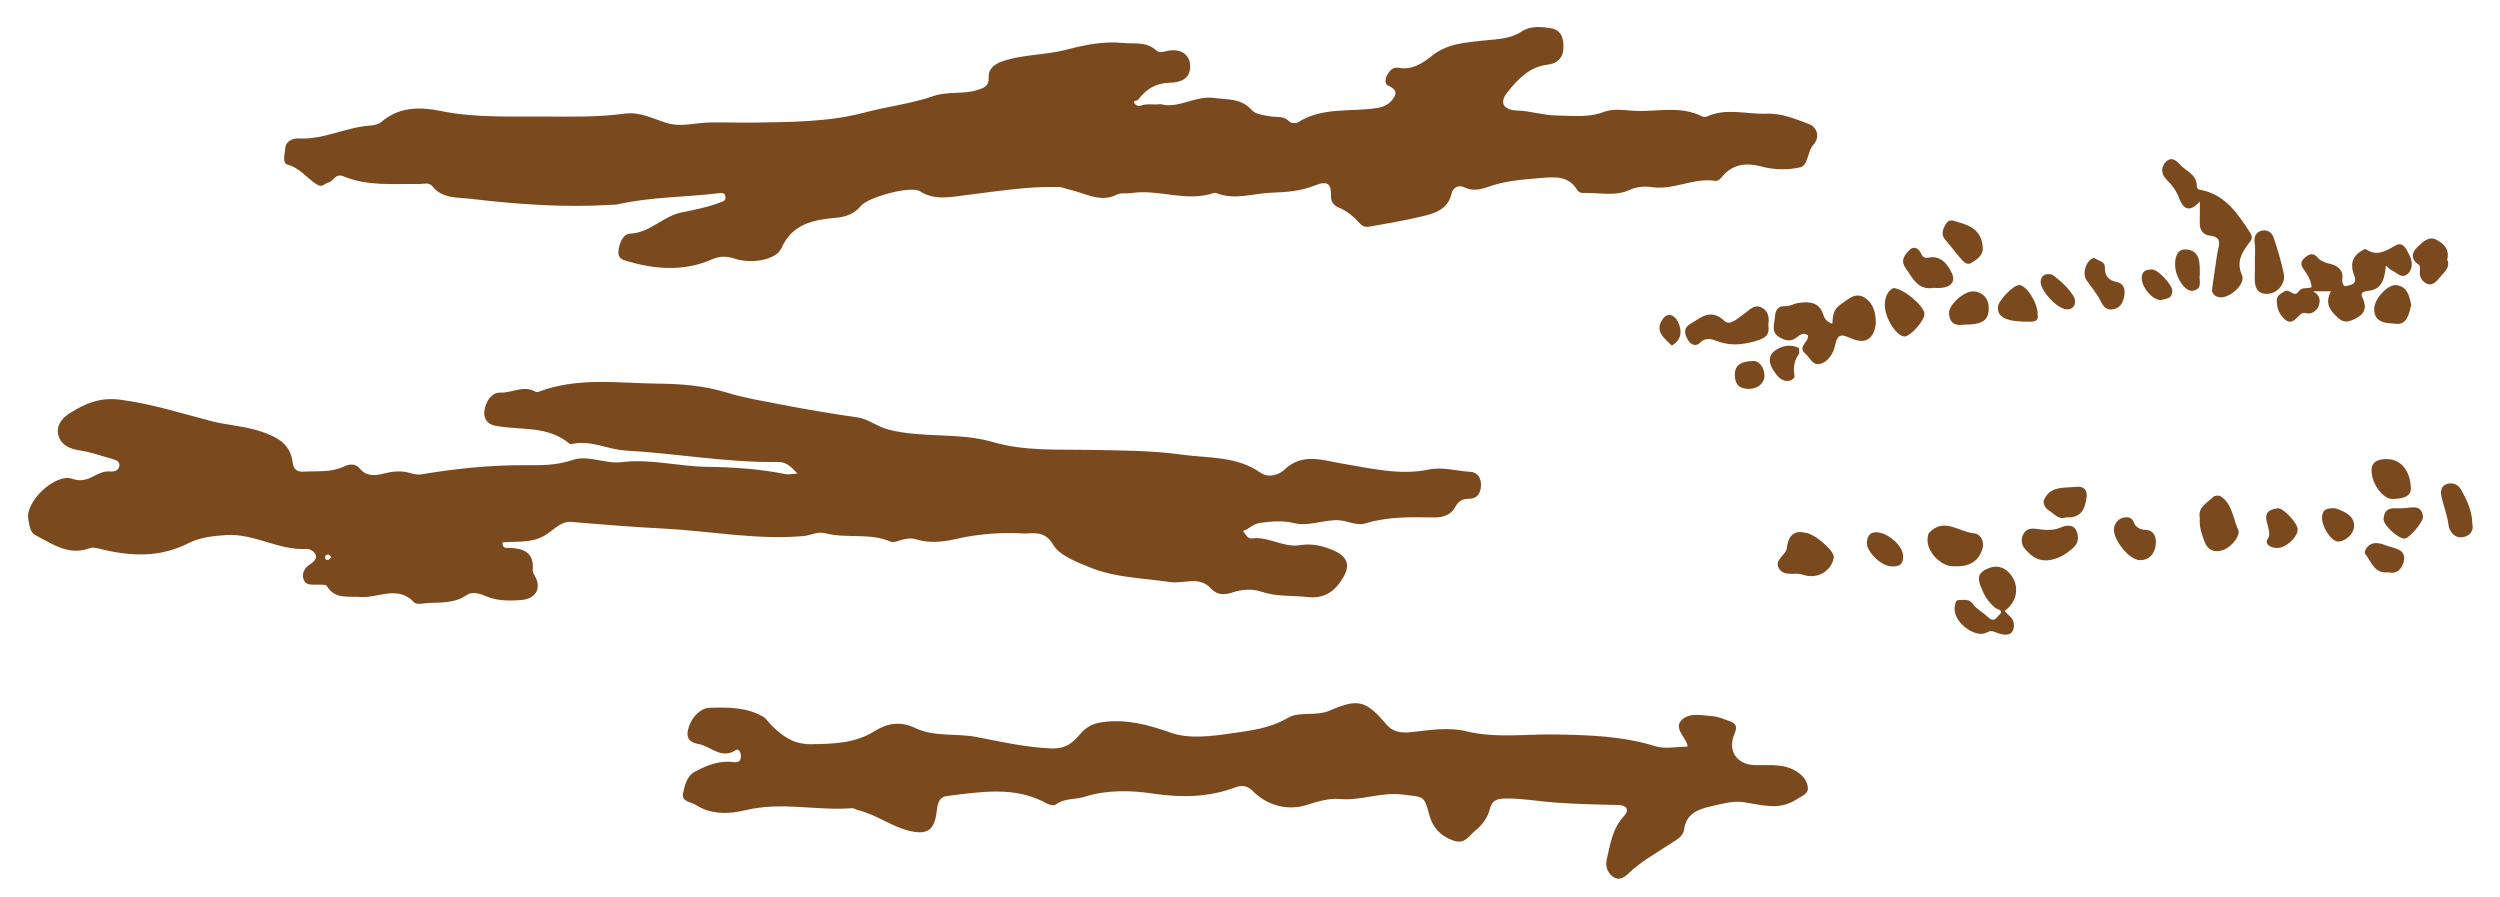 <?xml version="1.0" encoding="iso-8859-1"?>
<!-- Generator: Adobe Illustrator 16.0.0, SVG Export Plug-In . SVG Version: 6.00 Build 0)  -->
<!DOCTYPE svg PUBLIC "-//W3C//DTD SVG 1.1//EN" "http://www.w3.org/Graphics/SVG/1.1/DTD/svg11.dtd">
<svg version="1.1" id="Layer_1" xmlns="http://www.w3.org/2000/svg" xmlns:xlink="http://www.w3.org/1999/xlink" x="0px" y="0px"
	 width="101.027px" height="36.25px" viewBox="0 0 101.027 36.25" style="enable-background:new 0 0 101.027 36.25;"
	 xml:space="preserve">
<g>
	<g>
		<path style="fill:none;" d="M50.521,35.74c-16.478,0-32.955-0.002-49.433,0.01c-0.432,0-0.588-0.046-0.588-0.549
			c0.019-11.39,0.018-22.78,0.001-34.17C0.5,0.57,0.614,0.5,1.045,0.5c32.976,0.012,65.952,0.011,98.927,0.003
			c0.397,0,0.56,0.021,0.559,0.516c-0.021,11.411-0.02,22.822-0.004,34.232c0.001,0.435-0.101,0.5-0.512,0.5
			C83.517,35.738,67.019,35.74,50.521,35.74z M50.229,21.458c0.249-0.073,0.4-0.29,0.698-0.328c0.464-0.06,0.895-0.107,1.366,0.009
			c0.582,0.145,1.165-0.13,1.76-0.118c0.39,0.008,0.757,0.245,1.143,0.126c0.914-0.282,1.85-0.248,2.785-0.237
			c0.357,0.005,0.667-0.121,0.825-0.416c0.141-0.262,0.295-0.335,0.571-0.338c0.314-0.003,0.457-0.214,0.473-0.524
			c0.015-0.314-0.134-0.551-0.428-0.565c-0.56-0.026-1.096-0.213-1.685-0.091c-1.174,0.242-2.331-0.051-3.492-0.241
			c-0.785-0.129-1.604-0.461-2.348,0.254c-0.193,0.187-0.625,0.35-0.963,0.11c-0.956-0.675-2.124-0.581-3.176-0.727
			c-1.236-0.171-2.525-0.17-3.794-0.192c-1.288-0.023-2.562,0.057-3.856-0.321c-1.339-0.39-2.799-0.144-4.19-0.496
			c-0.465-0.118-0.826-0.431-1.244-0.492c-1.033-0.149-2.058-0.318-3.082-0.518c-0.743-0.146-1.525-0.273-2.215-0.487
			c-0.937-0.29-1.873-0.352-2.79-0.363c-1.606-0.02-3.25-0.269-4.821,0.33c-0.036,0.013-0.091,0.016-0.121-0.002
			c-0.475-0.28-0.942,0.049-1.417,0.036c-0.386-0.01-0.616,0.396-0.656,0.764c-0.025,0.231,0.09,0.504,0.423,0.57
			c1.017,0.201,2.137-0.021,3.021,0.73c0.025,0.021,0.083,0.016,0.121,0.007c0.748-0.165,1.424,0.23,2.155,0.27
			c2.044,0.112,4.07,0.49,6.124,0.461c0.378-0.005,0.546,0.186,0.812,0.467c-0.22,0.014-0.362,0.051-0.49,0.024
			c-1.05-0.217-2.139-0.28-3.183-0.295c-1.148-0.017-2.273-0.333-3.425-0.189c-0.672,0.084-1.363-0.305-2-0.085
			c-0.646,0.223-1.277,0.213-1.922,0.209c-1.401-0.008-2.788,0.137-4.167,0.367c-0.135,0.022-0.288,0.004-0.419-0.038
			c-0.362-0.116-0.706-0.092-1.074,0c-0.347,0.087-0.724,0.155-1.012-0.201c-0.167-0.207-0.428-0.176-0.622-0.081
			c-0.521,0.255-1.071,0.177-1.614,0.213c-0.313,0.021-0.44-0.104-0.473-0.384c-0.087-0.739-0.638-1.02-1.242-1.228
			c-0.665-0.229-1.386-0.26-2.045-0.431c-1.217-0.316-2.398-0.695-3.665-0.863c-0.849-0.112-1.436,0.156-2.059,0.546
			c-0.352,0.22-0.591,0.576-0.424,0.985c0.127,0.31,0.446,0.461,0.82,0.514c0.448,0.063,0.882,0.228,1.323,0.344
			c0.174,0.045,0.337,0.127,0.284,0.324c-0.036,0.133-0.188,0.202-0.354,0.186c-0.251-0.026-0.45,0.075-0.678,0.192
			c-0.232,0.119-0.506,0.232-0.857,0.105c-0.686-0.248-1.934,0.93-1.782,1.646c0.046,0.218,0.054,0.511,0.294,0.635
			c0.683,0.351,1.334,0.841,2.187,0.522c0.138-0.052,0.313,0.002,0.478,0.042c1.197,0.292,2.363,0.341,3.524-0.251
			c0.438-0.223,0.98-0.289,1.518-0.322c1.142-0.07,2.127,0.637,3.264,0.56c0.146-0.01,0.653,0.283,0.128,0.617
			c-0.228,0.145-0.362,0.359-0.267,0.625c0.086,0.24,0.326,0.198,0.532,0.203c0.14,0.003,0.361-0.018,0.406,0.058
			c0.333,0.545,0.861,0.402,1.35,0.439c0.725,0.056,1.508-0.499,2.184,0.226c0.096,0.103,0.397,0.022,0.603,0.015
			c0.524-0.021,1.047,0.008,1.523-0.325c0.176-0.124,0.465-0.078,0.708,0.03c0.479,0.214,0.991,0.219,1.507,0.175
			c0.559-0.047,0.808-0.468,0.538-0.951c-0.052-0.093-0.103-0.174-0.094-0.279c0.056-0.704-0.388-0.856-0.959-0.875
			c-0.11-0.003-0.264,0.046-0.262-0.222c0.559-0.054,1.151,0.037,1.682-0.265c0.36-0.204,0.667-0.602,1.103-0.563
			c1.249,0.109,2.504,0.208,3.75,0.272c1.874,0.097,3.736,0.466,5.626,0.301c0.297-0.025,0.558-0.199,0.888-0.113
			c0.859,0.225,1.784-0.029,2.633,0.338c0.12,0.052,0.271-0.021,0.412-0.064c0.188-0.059,0.419-0.09,0.602-0.034
			c0.545,0.167,1.066,0.12,1.613-0.006c0.89-0.204,1.811-0.278,2.714-0.227c0.382,0.021,0.87-0.16,1.227,0.453
			c0.266,0.456,1.016,0.729,1.542,0.94c0.988,0.398,2.116,0.412,3.188,0.572c0.545,0.082,1.17-0.264,1.638,0.252
			c0.264,0.29,0.571,0.272,0.891,0.165c0.384-0.129,0.808-0.149,1.149-0.031c0.621,0.214,1.248,0.147,1.869,0.219
			c0.716,0.083,1.148-0.261,1.473-0.839c0.269-0.479,0.108-0.812-0.405-1.039c-0.445-0.197-0.897-0.295-1.357-0.22
			c-0.689,0.111-1.28-0.362-1.961-0.271C50.42,21.781,50.333,21.583,50.229,21.458z M46.91,4.21
			c-0.326,0.032-0.592-0.039-0.85,0.074c-0.049,0.021-0.169-0.034-0.207-0.088c-0.105-0.153,0.095-0.104,0.14-0.165
			c0.31-0.424,0.714-0.674,1.268-0.685c0.424-0.009,0.84-0.136,0.833-0.671c-0.006-0.5-0.431-0.748-0.996-0.599
			c-0.156,0.041-0.279,0.053-0.394-0.051c-0.389-0.352-0.869-0.24-1.326-0.287c-0.783-0.079-1.541,0.077-2.276,0.271
			c-0.876,0.231-1.798,0.179-2.649,0.491c-0.262,0.096-0.52,0.285-0.501,0.62c0.019,0.344-0.152,0.42-0.45,0.518
			c-0.584,0.19-1.189,0.039-1.787,0.247c-0.898,0.313-1.86,0.42-2.788,0.667c-1.489,0.396-3.055,0.379-4.598,0.406
			c-0.68,0.012-1.365-0.048-2.038,0.02c-0.462,0.047-0.899,0.138-1.364-0.01c-0.544-0.173-1.078-0.454-1.673-0.375
			c-1.08,0.145-2.163,0.126-3.247,0.118c-1.405-0.011-2.81,0.06-4.209-0.226c-0.815-0.167-1.669-0.175-2.381,0.439
			c-0.111,0.096-0.294,0.141-0.448,0.151c-0.985,0.063-1.887,0.579-2.899,0.521c-0.206-0.012-0.518,0.085-0.541,0.386
			c-0.017,0.228-0.138,0.613,0.083,0.671c0.508,0.134,0.784,0.552,1.188,0.802c0.235,0.146,0.309-0.042,0.46-0.072
			c0.229-0.046,0.281-0.397,0.617-0.257c0.985,0.413,2.036,0.296,3.069,0.311c0.176,0.002,0.384-0.084,0.522,0.09
			c0.409,0.515,1.026,0.446,1.562,0.51c1.874,0.224,3.756,0.358,5.647,0.243c0.098-0.006,0.189,0,0.292-0.023
			c1.341-0.304,2.719-0.281,4.077-0.448c0.111-0.014,0.256-0.031,0.267,0.158c0.009,0.162-0.093,0.168-0.219,0.218
			c-0.5,0.196-1.04,0.296-1.545,0.399c-0.766,0.156-1.275,0.824-2.083,0.859c-0.289,0.012-0.444,0.382-0.477,0.706
			c-0.019,0.188,0.062,0.314,0.246,0.372c1.189,0.371,2.379,0.471,3.552-0.044c0.311-0.136,0.584-0.124,0.894-0.023
			c0.695,0.227,1.688,0.047,1.892-0.417c0.44-0.997,1.304-1.155,2.217-1.235c0.409-0.036,0.74-0.167,1.003-0.48
			c0.297-0.355,2.016-0.826,2.386-0.589c0.583,0.373,1.212,0.235,1.786,0.165c1.268-0.155,2.527-0.368,3.811-0.339
			c0.161,0.003,0.311,0.079,0.454,0.11c0.618,0.134,1.224,0.533,1.884,0.209c0.205-0.101,0.401-0.042,0.6-0.073
			c1.108-0.171,2.216,0.373,3.325,0.002c0.037-0.012,0.087-0.014,0.123,0c0.744,0.298,1.487,0.006,2.229-0.017
			c0.578-0.018,1.191-0.069,1.718-0.282c0.573-0.232,0.695-0.065,0.681,0.445c-0.006,0.225,0.147,0.368,0.298,0.43
			c0.352,0.145,0.624,0.375,0.867,0.649c0.108,0.124,0.24,0.157,0.386,0.13c0.707-0.131,1.419-0.242,2.117-0.412
			c0.521-0.126,1.061-0.278,1.204-0.926c0.064-0.288,0.324-0.347,0.517-0.251c0.421,0.208,0.792,0.032,1.161-0.083
			c0.663-0.206,1.344-0.244,2.024-0.3c0.518-0.042,1.031-0.059,1.359,0.467c0.052,0.084,0.133,0.147,0.254,0.143
			c0.632-0.023,1.28,0.158,1.89-0.125c0.294-0.136,0.599-0.152,0.895-0.109c0.87,0.126,1.668-0.384,2.532-0.256
			c0.146,0.021,0.232-0.081,0.307-0.172c0.428-0.523,1.005-0.561,1.577-0.407c0.532,0.144,1.073,0.145,1.569,0.035
			c0.326-0.072,0.299-0.648,0.516-0.888c0.373-0.415,0.067-0.778-0.134-0.853c-0.553-0.204-1.12-0.453-1.734-0.428
			c-0.806,0.033-1.627-0.248-2.418,0.116c-0.051,0.023-0.133,0.022-0.183-0.003c-0.894-0.457-1.851-0.174-2.776-0.231
			c-0.403-0.025-0.826-0.097-1.22,0.052c-0.627,0.239-1.283,0.145-1.917,0.138c-0.512-0.006-1.028-0.182-1.553-0.198
			c-0.552-0.017-0.756-0.302-0.42-0.726c0.42-0.529,0.896-1.046,1.644-1.131c0.372-0.042,0.603-0.261,0.627-0.625
			c0.024-0.37-0.049-0.765-0.486-0.84c-0.395-0.067-0.844-0.112-1.192,0.121c-0.475,0.317-0.987,0.31-1.515,0.368
			c-0.728,0.081-1.486,0.118-2.098,0.606c-0.405,0.324-0.814,0.598-1.373,0.498c-0.245-0.043-0.381,0.147-0.472,0.325
			c-0.059,0.113-0.093,0.325,0.048,0.39c0.219,0.101,0.393,0.231,0.261,0.452c-0.14,0.234-0.335,0.4-0.672,0.455
			c-1.077,0.175-2.232-0.054-3.229,0.586c-0.08,0.051-0.286,0.031-0.346-0.035c-0.214-0.237-0.482-0.166-0.738-0.207
			c-0.271-0.043-0.619-0.079-0.778-0.256c-0.433-0.484-0.977-0.417-1.522-0.49C48.291,3.855,47.614,4.408,46.91,4.21z
			 M68.189,30.173c-0.431,0-0.893,0.104-1.284-0.019c-1.34-0.419-2.707-0.458-4.088-0.479c-1.185-0.019-2.383,0.157-3.551-0.126
			c-0.757-0.185-1.483-0.046-2.226,0.03c-0.364,0.038-0.728,0.03-1.015-0.309c-0.819-0.967-1.143-1.062-2.271-0.567
			c-0.567,0.249-1.256,0.032-1.698,0.294c-0.735,0.436-1.517,0.519-2.288,0.632c-0.804,0.117-1.71,0.236-2.441-0.021
			c-0.926-0.323-1.792-0.564-2.77-0.432c-0.39,0.053-0.656,0.19-0.916,0.49c-0.291,0.336-0.55,0.601-1.183,0.572
			c-1.024-0.046-2-0.266-2.981-0.458c-0.832-0.164-1.72,0.008-2.493-0.366c-0.605-0.293-1.149-0.185-1.632,0.12
			c-0.809,0.509-1.672,0.519-2.573,0.534c-0.7,0.012-1.167-0.321-1.611-0.769c-0.113-0.114-0.202-0.267-0.335-0.345
			c-0.67-0.389-1.426-0.376-2.16-0.357c-0.35,0.009-0.652,0.337-0.779,0.628c-0.119,0.273-0.288,0.731,0.332,0.837
			c0.498,0.085,0.91,0.632,1.502,0.248c0.12-0.078,0.197,0.061,0.208,0.21c0.016,0.222-0.081,0.3-0.286,0.272
			c-0.565-0.074-1.065,0.119-1.549,0.375c-0.354,0.187-0.43,0.562-0.499,0.888c-0.072,0.345,0.317,0.339,0.525,0.473
			c0.638,0.411,1.384,0.356,2.009,0.205c1.446-0.35,2.873,0.034,4.303-0.079c0.072-0.006,0.146,0.061,0.224,0.079
			c0.721,0.166,1.315,0.637,2.033,0.824c0.746,0.195,1.062,0.011,1.152-0.751c0.032-0.278,0.071-0.604,0.425-0.646
			c1.363-0.16,2.738-0.419,4.038,0.31c0.098,0.055,0.282,0.092,0.35,0.039c0.347-0.267,0.775-0.19,1.154-0.312
			c0.917-0.293,1.884-0.266,2.794-0.131c1.152,0.17,2.231,0.15,3.321-0.256c0.191-0.071,0.444-0.104,0.697,0.152
			c0.593,0.601,1.423,0.804,2.19,0.559c0.453-0.146,0.88-0.276,1.335-0.236c0.864,0.075,1.674-0.301,2.57-0.177
			c0.788,0.108,0.821-0.006,1.037,0.822c0.128,0.49,0.449,0.858,0.983,1.037c0.462,0.154,0.612-0.195,0.868-0.401
			c0.292-0.235,0.506-0.524,0.597-0.887c0.085-0.337,0.281-0.41,0.613-0.415c0.676-0.011,1.341,0.113,2.009,0.162
			c0.857,0.062,1.711,0.082,2.568,0.102c0.335,0.007,0.469,0.187,0.217,0.459c-0.464,0.502-0.549,1.141-0.689,1.759
			c-0.062,0.275,0.05,0.543,0.277,0.695c0.212,0.142,0.416,0.031,0.598-0.144c0.499-0.483,1.111-0.814,1.684-1.195
			c0.237-0.158,0.529-0.282,0.57-0.585c0.086-0.642,0.558-0.817,1.068-0.932c0.43-0.098,0.887-0.234,1.309-0.177
			c0.74,0.1,1.445,0.366,2.171-0.112c0.21-0.138,0.479-0.21,0.454-0.477c-0.026-0.275-0.206-0.499-0.474-0.66
			c-0.522-0.317-1.089-0.233-1.646-0.243c-0.748-0.014-1.142-0.572-0.844-1.268c0.134-0.312,0.047-0.433-0.226-0.52
			c-0.208-0.067-0.415-0.171-0.627-0.187c-0.427-0.031-0.938-0.162-1.257,0.124c-0.371,0.334,0.102,0.682,0.205,1.024
			C68.194,30.113,68.189,30.135,68.189,30.173z M94.197,11.77c-0.27,0.501-0.022,0.8,0.307,1.091
			c0.229,0.202,0.421,0.138,0.663,0.022c0.426-0.204,0.49-0.476,0.293-0.886c-0.082-0.17,0.061-0.226,0.236-0.244
			c0.588-0.058,0.666-0.512,0.723-1.023c0.096,0.079,0.161,0.161,0.246,0.199c0.204,0.092,0.398,0.359,0.644,0.127
			c0.224-0.211,0.175-0.528,0.06-0.744c-0.102-0.189-0.24-0.58-0.565-0.394c-0.397,0.229-0.747,0.453-1.197,0.149
			c-0.035-0.023-0.146,0.051-0.213,0.094c-0.382,0.243-0.403,0.605-0.256,0.968c0.15,0.368-0.163,0.383-0.326,0.43
			c-0.115,0.034-0.175-0.153-0.154-0.311c0.046-0.35-0.221-0.522-0.476-0.582c-0.211-0.049-0.381-0.102-0.523-0.263
			c-0.176-0.2-0.337-0.153-0.523,0.013c-0.181,0.161-0.161,0.294-0.038,0.467c0.151,0.211,0.291,0.432,0.32,0.714
			c-0.144,0.096-0.386-0.031-0.526,0.179c-0.176,0.264-0.358-0.103-0.546-0.015c-0.155,0.073-0.327,0.191-0.335,0.334
			c-0.016,0.301,0.076,0.595,0.321,0.808c0.25,0.218,0.403,0.025,0.564-0.138c0.084-0.084,0.15-0.152,0.312-0.109
			c0.22,0.059,0.423-0.116,0.489-0.284c0.071-0.18,0.095-0.434-0.227-0.604C93.758,11.77,93.942,11.77,94.197,11.77z M88.896,8.145
			c0,0.355,0.005,0.619-0.002,0.882c-0.007,0.27,0.157,0.468,0.375,0.489c0.599,0.057,0.374,0.43,0.33,0.741
			c-0.066,0.474-0.143,0.946-0.206,1.421c-0.021,0.165,0.081,0.27,0.229,0.321c0.399,0.137,1.148-0.501,0.979-0.881
			c-0.222-0.497-0.042-0.857,0.226-1.218c0.118-0.158,0.246-0.285,0.115-0.482c-0.5-0.754-0.984-1.527-1.965-1.736
			c-0.104-0.022-0.204-0.021-0.203-0.163c0.005-0.472-0.423-0.587-0.669-0.862c-0.213-0.239-0.393-0.312-0.585-0.113
			c-0.197,0.204-0.194,0.493,0.029,0.71c0.222,0.215,0.396,0.45,0.506,0.743C88.215,8.423,88.459,8.627,88.896,8.145z
			 M74.045,13.081c-0.182-0.059-0.302-0.169-0.351-0.332c-0.164-0.54-0.545-0.58-1.025-0.509c-0.186,0.027-0.344,0.141-0.521,0.13
			c-0.343-0.019-0.41,0.22-0.425,0.459c-0.018,0.272-0.168,0.582,0.183,0.795c0.259,0.158,0.491,0.186,0.722-0.008
			c0.141-0.118,0.268-0.182,0.427-0.072c0.074,0.269-0.445,0.456-0.097,0.749c0.182,0.153,0.29,0.473,0.566,0.416
			c0.367-0.076,0.573-0.465,0.628-0.739c0.112-0.556,0.311-0.439,0.687-0.286c0.257,0.105,0.605,0.186,0.826-0.16
			c0.241-0.378,0.154-1.102-0.185-1.4c-0.445-0.391-0.721-0.086-1.102,0.179C74.052,12.533,74.077,12.786,74.045,13.081z
			 M81.011,24.686c0.522-0.379,0.612-1.025,0.22-1.491c-0.319-0.381-0.719-0.354-1.071-0.132c-0.324,0.204-0.165,0.531-0.042,0.815
			c0.114,0.266,0.279,0.49,0.499,0.676c0.1,0.086,0.395,0.095,0.157,0.314c-0.099,0.091-0.201,0.312-0.451,0.06
			c-0.18-0.18-0.441-0.302-0.602-0.528c-0.145-0.204-0.359-0.155-0.561-0.152c-0.141,0.003-0.131,0.108-0.157,0.21
			c-0.165,0.636,0.8,1.336,1.244,1.116c0.2-0.099,0.264-0.081,0.442-0.005c0.188,0.081,0.509,0.142,0.627-0.045
			c0.116-0.184,0.099-0.476-0.138-0.659C81.116,24.816,81.067,24.747,81.011,24.686z M71.459,13.135
			c0.038-0.276,0.023-0.545-0.251-0.695c-0.321-0.175-0.512,0.096-0.734,0.249c-0.241,0.166-0.564,0.489-0.779,0.288
			c-0.566-0.529-0.949-0.151-1.401,0.123c-0.306,0.185-0.188,0.441-0.094,0.619c0.084,0.159,0.293,0.347,0.527,0.109
			c0.169-0.172,0.421-0.138,0.576-0.074c0.564,0.234,1.072,0.197,1.664,0.021C71.389,13.647,71.513,13.519,71.459,13.135z
			 M72.921,21.524c-0.452-0.107-0.662,0.169-0.713,0.614c-0.035,0.314-0.539,0.477-0.313,0.841c0.212,0.341,0.636,0.133,0.96,0.245
			c0.602,0.21,1.163-0.165,1.251-0.696C74.148,22.276,73.303,21.527,72.921,21.524z M78.986,22.884c0.041,0,0.082,0,0.123,0
			c0.501,0.001,0.857-0.227,1.003-0.706c0.088-0.294-0.07-0.605-0.342-0.626c-0.6-0.047-1.207-0.658-1.809-0.026
			c-0.049,0.052-0.056,0.149-0.065,0.228C77.833,22.286,78.454,22.928,78.986,22.884z M88.897,20.937
			c-0.035,0.344,0.082,0.653,0.187,0.947c0.122,0.344,0.427,0.474,0.774,0.335c0.356-0.143,0.685-0.603,0.595-0.793
			c-0.218-0.462-0.234-1.057-0.716-1.374c-0.067-0.044-0.236-0.03-0.291,0.024C89.198,20.323,88.803,20.488,88.897,20.937z
			 M82.744,22.644c0.412-0.045,0.747-0.24,1.049-0.521c0.217-0.2,0.207-0.446,0.118-0.669c-0.109-0.271-0.417-0.234-0.591-0.155
			c-0.343,0.155-0.685,0.123-1.015,0.074c-0.229-0.034-0.408,0-0.513,0.162c-0.122,0.189-0.134,0.435,0.022,0.624
			C82.05,22.446,82.329,22.678,82.744,22.644z M91.121,10.476c0,0.225,0.008,0.451-0.002,0.675c-0.017,0.38,0.038,0.739,0.513,0.721
			c0.473-0.018,0.726-0.487,0.663-0.792c-0.101-0.488-0.251-0.986-0.411-1.472c-0.077-0.236-0.274-0.324-0.452-0.294
			c-0.22,0.038-0.365,0.205-0.318,0.487C91.15,10.02,91.121,10.25,91.121,10.476z M78.134,11.633
			c0.651,0.055,0.947-0.201,0.721-0.639c-0.146-0.283-0.354-0.596-0.772-0.602c-0.143-0.002-0.334,0.103-0.43-0.107
			c-0.113-0.249-0.305-0.384-0.512-0.161c-0.159,0.17-0.354,0.387-0.144,0.692C77.292,11.243,77.51,11.745,78.134,11.633z
			 M76.512,11.64c-0.241,0.12-0.335,0.372-0.346,0.659c-0.02,0.518,0.468,1.297,0.798,1.298c0.238,0.001,0.805-0.64,0.805-0.91
			C77.77,12.382,76.941,11.661,76.512,11.64z M97.426,19.768c-0.009-0.764-0.42-1.202-0.945-1.215
			c-0.32-0.008-0.618,0.065-0.642,0.405c-0.039,0.548,0.451,1.208,0.83,1.204C97.057,20.16,97.404,20.089,97.426,19.768z
			 M86.475,22.637c0.346,0.004,0.606-0.23,0.645-0.653c0.025-0.289-0.078-0.568-0.435-0.575c-0.222-0.004-0.383-0.119-0.442-0.27
			c-0.09-0.229-0.235-0.262-0.422-0.225c-0.191,0.039-0.32,0.183-0.379,0.361C85.302,21.704,86.013,22.631,86.475,22.637z
			 M99.909,21.178c-0.011-0.571-0.229-0.977-0.447-1.375c-0.114-0.21-0.323-0.321-0.569-0.246c-0.29,0.088-0.271,0.354-0.22,0.56
			c0.09,0.365,0.224,0.714,0.273,1.096c0.034,0.268,0.24,0.538,0.557,0.498C99.827,21.67,99.975,21.424,99.909,21.178z
			 M80.123,9.958c-0.052-0.592-0.44-0.836-0.967-0.971c-0.195-0.05-0.374-0.177-0.518,0.059c-0.131,0.213-0.221,0.429-0.015,0.661
			c0.191,0.215,0.356,0.452,0.548,0.667c0.13,0.146,0.277,0.38,0.496,0.248C79.896,10.482,80.165,10.314,80.123,9.958z
			 M84.637,10.424c-0.297,0.026-0.516,0.592-0.327,0.883c0.194,0.303,0.448,0.575,0.599,0.897c0.123,0.262,0.288,0.342,0.524,0.286
			c0.302-0.072,0.386-0.345,0.421-0.607c0.029-0.225-0.062-0.438-0.309-0.486c-0.338-0.066-0.489-0.249-0.486-0.588
			C85.061,10.539,84.781,10.552,84.637,10.424z M98.894,10.493c0.106-0.417-0.146-0.655-0.436-0.805
			c-0.332-0.173-0.585,0.133-0.788,0.315c-0.215,0.194-0.254,0.493,0.08,0.699c0.045,0.028,0.053,0.153,0.041,0.227
			c-0.043,0.27,0.104,0.47,0.308,0.546c0.229,0.086,0.416-0.166,0.529-0.303C98.776,10.992,99.035,10.792,98.894,10.493z
			 M97.44,12.328c-0.075-0.37-0.157-0.749-0.599-0.804c-0.357-0.044-0.897,0.562-0.898,0.957c-0.002,0.616,0.561,0.567,0.885,0.604
			C97.26,13.134,97.355,12.687,97.44,12.328z M82.343,12.705c0.004-0.481-0.464-1.201-0.757-1.186
			c-0.242,0.012-0.84,0.64-0.849,0.893c-0.017,0.433,0.366,0.597,1.302,0.588C82.28,12.999,82.386,12.928,82.343,12.705z
			 M83.489,20.906c0.613,0.042,0.767-0.339,0.829-0.79c0.043-0.305-0.097-0.48-0.419-0.442c-0.479,0.055-1.037-0.054-1.297,0.521
			c-0.069,0.155,0.067,0.354,0.175,0.421C83.004,20.753,83.2,21.031,83.489,20.906z M79.363,13.119
			c0.767,0.003,1.01-0.174,1.004-0.689c-0.005-0.39-0.25-0.613-0.583-0.654c-0.393-0.048-1.035,0.544-1.022,0.871
			C78.777,13.079,79.04,13.178,79.363,13.119z M92.04,22.142c0.339,0.005,0.822-0.447,0.811-0.759
			c-0.009-0.244-0.582-0.871-0.803-0.844c-0.944,0.118-0.127,0.85-0.408,1.24C91.494,21.981,91.768,22.161,92.04,22.142z
			 M97.05,20.54c-0.251,0.021-0.69-0.118-0.729,0.424c-0.019,0.265,0.617,0.82,0.856,0.802c0.192-0.016,0.767-0.696,0.738-0.894
			C97.839,20.343,97.444,20.534,97.05,20.54z M76.424,22.885c0.247,0.018,0.484-0.01,0.485-0.4c0.001-0.469-0.737-1.062-1.192-0.966
			c-0.216,0.045-0.247,0.23-0.271,0.344C75.367,22.226,75.987,22.875,76.424,22.885z M88.895,11.108
			c0.002-0.468,0.029-0.977-0.538-1.027c-0.38-0.034-0.48,0.319-0.457,0.69c0.028,0.447,0.398,1.022,0.701,0.981
			C89.041,11.691,88.847,11.323,88.895,11.108z M96.517,23.128c0.413,0.102,0.603-0.247,0.633-0.518
			c0.049-0.445-0.447-0.454-0.726-0.567c-0.255-0.104-0.622-0.206-0.83,0.165c-0.026,0.048-0.043,0.141-0.016,0.174
			C95.833,22.695,95.937,23.197,96.517,23.128z M94.394,20.544c-0.367-0.031-0.555,0.043-0.559,0.383
			c-0.004,0.377,0.394,0.995,0.677,0.959c0.362-0.047,0.627-0.373,0.621-0.649C95.124,20.806,94.688,20.657,94.394,20.544z
			 M72.708,14.286c-0.008-0.111,0.007-0.214-0.021-0.227c-0.317-0.153-0.632-0.099-0.916,0.078c-0.348,0.216-0.287,0.56-0.115,0.816
			c0.146,0.218,0.332,0.515,0.695,0.423c0.068-0.018,0.176-0.12,0.168-0.164C72.448,14.858,72.515,14.538,72.708,14.286z
			 M83.54,12.503c0.298-0.002,0.396-0.297,0.251-0.536c-0.202-0.33-0.512-0.61-0.825-0.845c-0.08-0.06-0.479-0.129-0.501,0.263
			C82.446,11.72,83.109,12.492,83.54,12.503z M70.802,14.589c-0.511,0.024-0.703,0.201-0.696,0.58
			c0.007,0.379,0.2,0.548,0.572,0.547c0.365,0,0.625-0.244,0.627-0.527C71.307,14.87,71.098,14.552,70.802,14.589z M87.327,12.131
			c0.162-0.071,0.461-0.023,0.456-0.381c-0.004-0.248-0.57-0.85-0.802-0.857c-0.228-0.007-0.416,0.036-0.432,0.312
			C86.529,11.581,86.956,12.118,87.327,12.131z M67.559,13.966c0.412-0.241,0.418-0.612,0.249-0.96
			c-0.116-0.239-0.394-0.436-0.621-0.104C66.845,13.397,67.268,13.668,67.559,13.966z"/>
		<path style="fill-rule:evenodd;clip-rule:evenodd;fill:#7B491E;" d="M50.229,21.458c0.104,0.125,0.191,0.322,0.355,0.3
			c0.681-0.091,1.271,0.383,1.961,0.271c0.46-0.075,0.912,0.022,1.357,0.22c0.514,0.227,0.674,0.561,0.405,1.039
			c-0.324,0.578-0.757,0.922-1.473,0.839c-0.621-0.071-1.248-0.005-1.869-0.219c-0.342-0.118-0.765-0.098-1.149,0.031
			c-0.319,0.107-0.626,0.125-0.891-0.165c-0.468-0.516-1.093-0.17-1.638-0.252c-1.072-0.16-2.2-0.174-3.188-0.572
			c-0.527-0.212-1.276-0.484-1.542-0.94c-0.357-0.613-0.845-0.432-1.227-0.453c-0.904-0.052-1.824,0.022-2.714,0.227
			c-0.547,0.126-1.068,0.173-1.613,0.006c-0.182-0.056-0.414-0.024-0.602,0.034c-0.141,0.044-0.292,0.116-0.412,0.064
			c-0.849-0.367-1.773-0.113-2.633-0.338c-0.33-0.086-0.59,0.088-0.888,0.113c-1.891,0.165-3.752-0.204-5.626-0.301
			c-1.246-0.064-2.501-0.163-3.75-0.272c-0.436-0.038-0.743,0.359-1.103,0.563c-0.531,0.302-1.123,0.211-1.682,0.265
			c-0.002,0.268,0.152,0.219,0.262,0.222c0.571,0.019,1.015,0.171,0.959,0.875c-0.008,0.105,0.042,0.187,0.094,0.279
			c0.271,0.483,0.021,0.904-0.538,0.951c-0.516,0.044-1.027,0.039-1.507-0.175c-0.243-0.108-0.532-0.154-0.708-0.03
			c-0.476,0.333-0.999,0.304-1.523,0.325c-0.206,0.008-0.506,0.088-0.603-0.015c-0.676-0.725-1.458-0.17-2.184-0.226
			c-0.489-0.037-1.017,0.105-1.35-0.439c-0.045-0.075-0.266-0.055-0.406-0.058c-0.206-0.005-0.445,0.037-0.532-0.203
			c-0.095-0.266,0.04-0.48,0.267-0.625c0.524-0.334,0.018-0.627-0.128-0.617c-1.136,0.077-2.122-0.63-3.264-0.56
			c-0.538,0.033-1.08,0.1-1.518,0.322c-1.162,0.592-2.328,0.543-3.524,0.251c-0.165-0.04-0.34-0.094-0.478-0.042
			c-0.853,0.318-1.504-0.172-2.187-0.522c-0.24-0.124-0.248-0.417-0.294-0.635c-0.152-0.716,1.096-1.894,1.782-1.646
			c0.351,0.127,0.625,0.014,0.857-0.105c0.228-0.117,0.426-0.219,0.678-0.192c0.165,0.017,0.317-0.053,0.354-0.186
			c0.054-0.197-0.11-0.278-0.284-0.324c-0.441-0.116-0.875-0.281-1.323-0.344c-0.374-0.053-0.693-0.204-0.82-0.514
			c-0.167-0.41,0.072-0.765,0.424-0.985c0.623-0.39,1.21-0.658,2.059-0.546c1.267,0.168,2.448,0.547,3.665,0.863
			c0.659,0.171,1.38,0.202,2.045,0.431c0.604,0.208,1.154,0.489,1.242,1.228c0.033,0.28,0.16,0.405,0.473,0.384
			c0.543-0.036,1.093,0.042,1.614-0.213c0.194-0.095,0.455-0.126,0.622,0.081c0.288,0.356,0.665,0.288,1.012,0.201
			c0.368-0.092,0.712-0.116,1.074,0c0.131,0.042,0.285,0.061,0.419,0.038c1.38-0.23,2.766-0.375,4.167-0.367
			c0.645,0.003,1.276,0.013,1.922-0.209c0.637-0.22,1.328,0.169,2,0.085c1.151-0.144,2.277,0.172,3.425,0.189
			c1.044,0.015,2.133,0.078,3.183,0.295c0.128,0.026,0.271-0.011,0.49-0.024c-0.266-0.281-0.434-0.472-0.812-0.467
			c-2.054,0.029-4.08-0.349-6.124-0.461c-0.731-0.04-1.407-0.435-2.155-0.27c-0.039,0.008-0.096,0.014-0.121-0.007
			c-0.884-0.752-2.004-0.53-3.021-0.73c-0.333-0.066-0.448-0.339-0.423-0.57c0.041-0.367,0.271-0.774,0.656-0.764
			c0.475,0.013,0.942-0.315,1.417-0.036c0.03,0.018,0.085,0.015,0.121,0.002c1.571-0.599,3.214-0.35,4.821-0.33
			c0.917,0.011,1.853,0.073,2.79,0.363c0.69,0.214,1.472,0.342,2.215,0.487c1.024,0.2,2.049,0.369,3.082,0.518
			c0.417,0.061,0.778,0.374,1.244,0.492c1.391,0.352,2.851,0.105,4.19,0.496c1.294,0.377,2.568,0.297,3.856,0.321
			c1.269,0.022,2.559,0.021,3.794,0.192c1.052,0.146,2.22,0.051,3.176,0.727c0.338,0.239,0.77,0.076,0.963-0.11
			c0.743-0.715,1.562-0.383,2.348-0.254c1.161,0.19,2.318,0.483,3.492,0.241c0.589-0.122,1.125,0.064,1.685,0.091
			c0.294,0.015,0.442,0.251,0.428,0.565c-0.016,0.311-0.158,0.521-0.473,0.524c-0.276,0.003-0.431,0.076-0.571,0.338
			c-0.158,0.295-0.468,0.421-0.825,0.416c-0.936-0.011-1.871-0.045-2.785,0.237c-0.386,0.119-0.753-0.118-1.143-0.126
			c-0.595-0.012-1.178,0.263-1.76,0.118c-0.471-0.116-0.901-0.068-1.366-0.009C50.629,21.168,50.478,21.385,50.229,21.458z
			 M13.391,22.51c-0.057-0.048-0.095-0.104-0.133-0.104c-0.042,0-0.112,0.045-0.12,0.082c-0.021,0.087,0.028,0.154,0.125,0.136
			C13.305,22.615,13.337,22.56,13.391,22.51z"/>
		<path style="fill-rule:evenodd;clip-rule:evenodd;fill:#7B491E;" d="M46.91,4.21c0.704,0.198,1.381-0.355,2.154-0.251
			c0.545,0.073,1.089,0.006,1.522,0.49c0.159,0.177,0.507,0.212,0.778,0.256c0.256,0.041,0.524-0.03,0.738,0.207
			c0.06,0.066,0.266,0.086,0.346,0.035c0.996-0.64,2.151-0.411,3.229-0.586c0.337-0.055,0.532-0.221,0.672-0.455
			c0.132-0.221-0.042-0.351-0.261-0.452c-0.141-0.064-0.106-0.276-0.048-0.39c0.091-0.178,0.227-0.368,0.472-0.325
			c0.559,0.1,0.968-0.174,1.373-0.498c0.611-0.488,1.37-0.526,2.098-0.606c0.527-0.058,1.04-0.051,1.515-0.368
			c0.349-0.232,0.798-0.188,1.192-0.121c0.438,0.075,0.511,0.47,0.486,0.84c-0.024,0.364-0.255,0.583-0.627,0.625
			c-0.748,0.085-1.224,0.603-1.644,1.131c-0.336,0.423-0.132,0.709,0.42,0.726c0.524,0.016,1.041,0.192,1.553,0.198
			c0.634,0.007,1.29,0.101,1.917-0.138c0.394-0.149,0.816-0.077,1.22-0.052c0.926,0.057,1.883-0.226,2.776,0.231
			c0.05,0.025,0.132,0.026,0.183,0.003c0.791-0.364,1.612-0.083,2.418-0.116c0.614-0.025,1.182,0.225,1.734,0.428
			c0.201,0.074,0.507,0.438,0.134,0.853c-0.217,0.24-0.189,0.816-0.516,0.888c-0.496,0.11-1.037,0.108-1.569-0.035
			c-0.572-0.154-1.149-0.116-1.577,0.407c-0.074,0.091-0.161,0.193-0.307,0.172c-0.864-0.127-1.662,0.383-2.532,0.256
			c-0.296-0.043-0.601-0.026-0.895,0.109c-0.609,0.282-1.258,0.101-1.89,0.125c-0.121,0.004-0.202-0.059-0.254-0.143
			c-0.328-0.526-0.842-0.51-1.359-0.467c-0.681,0.056-1.361,0.094-2.024,0.3c-0.369,0.115-0.74,0.291-1.161,0.083
			c-0.192-0.095-0.452-0.036-0.517,0.251c-0.144,0.648-0.684,0.799-1.204,0.926c-0.698,0.17-1.41,0.281-2.117,0.412
			c-0.146,0.027-0.277-0.006-0.386-0.13c-0.243-0.274-0.516-0.504-0.867-0.649c-0.15-0.062-0.304-0.205-0.298-0.43
			c0.015-0.51-0.107-0.677-0.681-0.445c-0.526,0.213-1.14,0.264-1.718,0.282c-0.741,0.023-1.485,0.315-2.229,0.017
			c-0.036-0.014-0.085-0.013-0.123,0c-1.109,0.371-2.217-0.173-3.325-0.002c-0.198,0.031-0.395-0.028-0.6,0.073
			c-0.66,0.324-1.266-0.075-1.884-0.209c-0.143-0.031-0.293-0.106-0.454-0.11c-1.284-0.029-2.542,0.184-3.811,0.339
			c-0.574,0.07-1.203,0.208-1.786-0.165c-0.37-0.237-2.088,0.234-2.386,0.589C34.531,8.633,34.2,8.764,33.792,8.8
			c-0.913,0.08-1.777,0.238-2.217,1.235c-0.205,0.464-1.197,0.644-1.892,0.417c-0.31-0.101-0.583-0.113-0.894,0.023
			c-1.172,0.515-2.363,0.415-3.552,0.044c-0.184-0.057-0.265-0.184-0.246-0.372c0.033-0.324,0.188-0.694,0.477-0.706
			c0.808-0.035,1.317-0.703,2.083-0.859c0.505-0.103,1.045-0.204,1.545-0.399c0.126-0.049,0.228-0.056,0.219-0.218
			c-0.01-0.188-0.155-0.172-0.267-0.158c-1.357,0.167-2.735,0.145-4.077,0.448c-0.103,0.023-0.194,0.018-0.292,0.023
			c-1.891,0.115-3.773-0.02-5.647-0.243c-0.536-0.064-1.153,0.005-1.562-0.51c-0.139-0.174-0.347-0.087-0.522-0.09
			c-1.033-0.015-2.084,0.102-3.069-0.311c-0.336-0.141-0.388,0.211-0.617,0.257c-0.151,0.03-0.225,0.218-0.46,0.072
			c-0.405-0.25-0.68-0.668-1.188-0.802c-0.221-0.058-0.101-0.443-0.083-0.671c0.023-0.301,0.335-0.397,0.541-0.386
			c1.013,0.058,1.914-0.458,2.899-0.521c0.154-0.01,0.337-0.055,0.448-0.151c0.712-0.614,1.566-0.605,2.381-0.439
			c1.399,0.286,2.804,0.215,4.209,0.226c1.083,0.008,2.167,0.027,3.247-0.118c0.595-0.08,1.129,0.202,1.673,0.375
			c0.465,0.148,0.902,0.057,1.364,0.01c0.673-0.067,1.358-0.007,2.038-0.02c1.543-0.027,3.109-0.011,4.598-0.406
			c0.928-0.247,1.89-0.354,2.788-0.667c0.597-0.208,1.203-0.057,1.787-0.247c0.298-0.097,0.469-0.173,0.45-0.518
			c-0.019-0.335,0.239-0.524,0.501-0.62c0.852-0.312,1.773-0.26,2.649-0.491c0.736-0.194,1.493-0.35,2.276-0.271
			c0.457,0.046,0.937-0.065,1.326,0.287c0.115,0.104,0.237,0.092,0.394,0.051c0.564-0.149,0.99,0.098,0.996,0.599
			c0.007,0.535-0.41,0.662-0.833,0.671c-0.554,0.011-0.958,0.261-1.268,0.685c-0.045,0.062-0.245,0.012-0.14,0.165
			c0.038,0.054,0.158,0.11,0.207,0.088C46.318,4.171,46.583,4.242,46.91,4.21z"/>
		<path style="fill-rule:evenodd;clip-rule:evenodd;fill:#7B491E;" d="M68.189,30.173c0-0.038,0.005-0.061-0.001-0.079
			c-0.104-0.343-0.576-0.69-0.205-1.024c0.319-0.286,0.83-0.155,1.257-0.124c0.212,0.016,0.419,0.119,0.627,0.187
			c0.272,0.087,0.359,0.208,0.226,0.52c-0.298,0.695,0.096,1.254,0.844,1.268c0.558,0.01,1.124-0.074,1.646,0.243
			c0.268,0.161,0.447,0.385,0.474,0.66c0.024,0.267-0.244,0.339-0.454,0.477c-0.726,0.479-1.431,0.212-2.171,0.112
			c-0.422-0.058-0.879,0.079-1.309,0.177c-0.511,0.114-0.982,0.29-1.068,0.932c-0.041,0.303-0.333,0.427-0.57,0.585
			c-0.572,0.381-1.185,0.712-1.684,1.195c-0.182,0.175-0.386,0.285-0.598,0.144c-0.228-0.152-0.34-0.42-0.277-0.695
			c0.141-0.618,0.226-1.257,0.689-1.759c0.252-0.272,0.118-0.452-0.217-0.459c-0.857-0.02-1.711-0.04-2.568-0.102
			c-0.668-0.049-1.333-0.173-2.009-0.162c-0.332,0.005-0.528,0.078-0.613,0.415c-0.091,0.362-0.305,0.651-0.597,0.887
			c-0.256,0.206-0.406,0.556-0.868,0.401c-0.534-0.179-0.855-0.547-0.983-1.037c-0.216-0.828-0.249-0.714-1.037-0.822
			c-0.896-0.124-1.706,0.252-2.57,0.177c-0.455-0.04-0.882,0.091-1.335,0.236c-0.767,0.245-1.597,0.042-2.19-0.559
			c-0.253-0.256-0.505-0.224-0.697-0.152c-1.09,0.406-2.169,0.426-3.321,0.256c-0.91-0.135-1.877-0.162-2.794,0.131
			c-0.379,0.121-0.807,0.045-1.154,0.312c-0.068,0.053-0.252,0.016-0.35-0.039c-1.299-0.729-2.674-0.47-4.038-0.31
			c-0.354,0.042-0.393,0.367-0.425,0.646c-0.09,0.762-0.406,0.946-1.152,0.751c-0.718-0.188-1.312-0.658-2.033-0.824
			c-0.077-0.019-0.152-0.085-0.224-0.079c-1.43,0.113-2.856-0.271-4.303,0.079c-0.625,0.151-1.371,0.206-2.009-0.205
			c-0.208-0.134-0.597-0.128-0.525-0.473c0.068-0.325,0.144-0.701,0.499-0.888c0.484-0.256,0.984-0.449,1.549-0.375
			c0.205,0.027,0.302-0.051,0.286-0.272c-0.011-0.149-0.088-0.288-0.208-0.21c-0.592,0.384-1.004-0.163-1.502-0.248
			c-0.619-0.105-0.45-0.563-0.332-0.837c0.126-0.291,0.429-0.619,0.779-0.628c0.734-0.019,1.489-0.031,2.16,0.357
			c0.133,0.078,0.222,0.23,0.335,0.345c0.444,0.447,0.911,0.78,1.611,0.769c0.901-0.016,1.765-0.025,2.573-0.534
			c0.483-0.305,1.027-0.413,1.632-0.12c0.772,0.374,1.661,0.202,2.493,0.366c0.98,0.192,1.957,0.412,2.981,0.458
			c0.633,0.028,0.892-0.236,1.183-0.572c0.26-0.3,0.525-0.438,0.916-0.49c0.978-0.133,1.843,0.108,2.77,0.432
			c0.731,0.257,1.637,0.138,2.441,0.021c0.771-0.113,1.552-0.196,2.288-0.632c0.442-0.262,1.131-0.045,1.698-0.294
			c1.129-0.494,1.452-0.399,2.271,0.567c0.287,0.339,0.65,0.347,1.015,0.309c0.742-0.076,1.469-0.215,2.226-0.03
			c1.168,0.283,2.366,0.107,3.551,0.126c1.381,0.021,2.748,0.061,4.088,0.479C67.296,30.277,67.758,30.173,68.189,30.173z"/>
		<path style="fill-rule:evenodd;clip-rule:evenodd;fill:#7B491E;" d="M94.197,11.77c-0.255,0-0.438,0-0.729,0
			c0.321,0.17,0.298,0.424,0.227,0.604c-0.066,0.168-0.27,0.343-0.489,0.284c-0.161-0.043-0.228,0.025-0.312,0.109
			c-0.161,0.163-0.314,0.356-0.564,0.138c-0.245-0.213-0.337-0.507-0.321-0.808c0.008-0.143,0.18-0.261,0.335-0.334
			c0.188-0.088,0.37,0.278,0.546,0.015c0.141-0.209,0.383-0.083,0.526-0.179c-0.029-0.282-0.169-0.502-0.32-0.714
			c-0.123-0.172-0.143-0.306,0.038-0.467c0.187-0.166,0.348-0.213,0.523-0.013c0.143,0.161,0.312,0.213,0.523,0.263
			c0.255,0.06,0.521,0.231,0.476,0.582c-0.021,0.158,0.039,0.344,0.154,0.311c0.163-0.047,0.477-0.062,0.326-0.43
			c-0.147-0.362-0.126-0.725,0.256-0.968c0.066-0.042,0.178-0.117,0.213-0.094c0.45,0.304,0.8,0.08,1.197-0.149
			c0.325-0.187,0.464,0.204,0.565,0.394c0.115,0.215,0.164,0.532-0.06,0.744c-0.245,0.232-0.439-0.035-0.644-0.127
			c-0.085-0.038-0.15-0.12-0.246-0.199c-0.057,0.511-0.135,0.965-0.723,1.023c-0.176,0.018-0.318,0.074-0.236,0.244
			c0.197,0.41,0.133,0.682-0.293,0.886c-0.242,0.116-0.434,0.18-0.663-0.022C94.174,12.57,93.927,12.271,94.197,11.77z"/>
		<path style="fill-rule:evenodd;clip-rule:evenodd;fill:#7B491E;" d="M88.896,8.145c-0.437,0.483-0.681,0.279-0.841-0.147
			c-0.109-0.292-0.284-0.527-0.506-0.743c-0.224-0.218-0.227-0.507-0.029-0.71c0.192-0.199,0.372-0.125,0.585,0.113
			c0.246,0.274,0.674,0.39,0.669,0.862c-0.001,0.141,0.099,0.141,0.203,0.163c0.98,0.208,1.465,0.982,1.965,1.736
			c0.131,0.197,0.003,0.325-0.115,0.482c-0.268,0.36-0.447,0.721-0.226,1.218c0.169,0.379-0.58,1.018-0.979,0.881
			c-0.147-0.051-0.25-0.156-0.229-0.321c0.063-0.475,0.14-0.947,0.206-1.421c0.044-0.311,0.269-0.685-0.33-0.741
			c-0.218-0.021-0.382-0.22-0.375-0.489C88.901,8.764,88.896,8.5,88.896,8.145z"/>
		<path style="fill-rule:evenodd;clip-rule:evenodd;fill:#7B491E;" d="M74.045,13.081c0.031-0.294,0.007-0.547,0.333-0.775
			c0.381-0.265,0.656-0.57,1.102-0.179c0.339,0.298,0.426,1.022,0.185,1.4c-0.221,0.345-0.569,0.265-0.826,0.16
			c-0.376-0.154-0.574-0.271-0.687,0.286c-0.055,0.274-0.261,0.664-0.628,0.739c-0.276,0.057-0.385-0.263-0.566-0.416
			c-0.349-0.293,0.171-0.48,0.097-0.749c-0.159-0.11-0.286-0.046-0.427,0.072c-0.23,0.193-0.463,0.166-0.722,0.008
			c-0.351-0.214-0.2-0.523-0.183-0.795c0.015-0.24,0.082-0.478,0.425-0.459c0.178,0.01,0.336-0.104,0.521-0.13
			c0.48-0.071,0.861-0.031,1.025,0.509C73.744,12.912,73.864,13.021,74.045,13.081z"/>
		<path style="fill-rule:evenodd;clip-rule:evenodd;fill:#7B491E;" d="M81.011,24.686c0.056,0.061,0.104,0.13,0.168,0.179
			c0.236,0.184,0.254,0.476,0.138,0.659c-0.118,0.187-0.439,0.126-0.627,0.045c-0.179-0.076-0.242-0.094-0.442,0.005
			c-0.444,0.22-1.409-0.48-1.244-1.116c0.026-0.102,0.017-0.207,0.157-0.21c0.201-0.003,0.416-0.052,0.561,0.152
			c0.16,0.227,0.422,0.349,0.602,0.528c0.25,0.252,0.353,0.031,0.451-0.06c0.237-0.22-0.058-0.229-0.157-0.314
			c-0.22-0.186-0.385-0.41-0.499-0.676c-0.123-0.284-0.282-0.611,0.042-0.815c0.353-0.222,0.752-0.249,1.071,0.132
			C81.624,23.661,81.534,24.307,81.011,24.686z"/>
		<path style="fill-rule:evenodd;clip-rule:evenodd;fill:#7B491E;" d="M71.459,13.135c0.054,0.384-0.07,0.513-0.492,0.639
			c-0.592,0.176-1.1,0.213-1.664-0.021c-0.155-0.064-0.407-0.098-0.576,0.074c-0.234,0.238-0.443,0.05-0.527-0.109
			c-0.095-0.178-0.212-0.434,0.094-0.619c0.452-0.274,0.835-0.652,1.401-0.123c0.215,0.201,0.538-0.122,0.779-0.288
			c0.223-0.153,0.413-0.424,0.734-0.249C71.483,12.589,71.498,12.859,71.459,13.135z"/>
		<path style="fill-rule:evenodd;clip-rule:evenodd;fill:#7B491E;" d="M72.921,21.524c0.382,0.003,1.227,0.752,1.185,1.004
			c-0.088,0.531-0.649,0.906-1.251,0.696c-0.324-0.112-0.748,0.096-0.96-0.245c-0.226-0.364,0.278-0.526,0.313-0.841
			C72.259,21.693,72.469,21.417,72.921,21.524z"/>
		<path style="fill-rule:evenodd;clip-rule:evenodd;fill:#7B491E;" d="M78.986,22.884c-0.532,0.044-1.153-0.599-1.09-1.131
			c0.01-0.078,0.017-0.176,0.065-0.228c0.602-0.632,1.209-0.021,1.809,0.026c0.271,0.021,0.43,0.332,0.342,0.626
			c-0.146,0.479-0.502,0.707-1.003,0.706C79.068,22.884,79.027,22.884,78.986,22.884z"/>
		<path style="fill-rule:evenodd;clip-rule:evenodd;fill:#7B491E;" d="M88.897,20.937c-0.094-0.449,0.301-0.614,0.549-0.86
			c0.055-0.055,0.224-0.068,0.291-0.024c0.481,0.317,0.498,0.912,0.716,1.374c0.09,0.19-0.238,0.65-0.595,0.793
			c-0.348,0.139-0.652,0.009-0.774-0.335C88.979,21.59,88.862,21.281,88.897,20.937z"/>
		<path style="fill-rule:evenodd;clip-rule:evenodd;fill:#7B491E;" d="M82.744,22.644c-0.415,0.034-0.693-0.198-0.929-0.484
			c-0.156-0.189-0.145-0.435-0.022-0.624c0.104-0.162,0.284-0.196,0.513-0.162c0.33,0.049,0.672,0.081,1.015-0.074
			c0.174-0.079,0.481-0.115,0.591,0.155c0.089,0.223,0.099,0.469-0.118,0.669C83.491,22.404,83.156,22.599,82.744,22.644z"/>
		<path style="fill-rule:evenodd;clip-rule:evenodd;fill:#7B491E;" d="M91.121,10.476c0-0.225,0.029-0.456-0.008-0.674
			c-0.047-0.283,0.099-0.45,0.318-0.487c0.178-0.03,0.375,0.058,0.452,0.294c0.16,0.485,0.311,0.983,0.411,1.472
			c0.062,0.306-0.19,0.775-0.663,0.792c-0.475,0.018-0.529-0.341-0.513-0.721C91.128,10.926,91.121,10.701,91.121,10.476z"/>
		<path style="fill-rule:evenodd;clip-rule:evenodd;fill:#7B491E;" d="M78.134,11.633c-0.624,0.111-0.843-0.391-1.137-0.816
			c-0.21-0.305-0.016-0.522,0.144-0.692c0.207-0.223,0.398-0.088,0.512,0.161c0.096,0.21,0.287,0.105,0.43,0.107
			c0.418,0.005,0.626,0.318,0.772,0.602C79.082,11.432,78.786,11.688,78.134,11.633z"/>
		<path style="fill-rule:evenodd;clip-rule:evenodd;fill:#7B491E;" d="M76.512,11.64c0.429,0.021,1.258,0.742,1.257,1.047
			c0,0.27-0.566,0.911-0.805,0.91c-0.33-0.001-0.817-0.78-0.798-1.298C76.177,12.012,76.271,11.76,76.512,11.64z"/>
		<path style="fill-rule:evenodd;clip-rule:evenodd;fill:#7B491E;" d="M97.426,19.768c-0.022,0.321-0.369,0.392-0.757,0.395
			c-0.379,0.004-0.869-0.656-0.83-1.204c0.023-0.34,0.321-0.413,0.642-0.405C97.006,18.566,97.417,19.004,97.426,19.768z"/>
		<path style="fill-rule:evenodd;clip-rule:evenodd;fill:#7B491E;" d="M86.475,22.637c-0.462-0.006-1.173-0.934-1.033-1.361
			c0.059-0.179,0.188-0.322,0.379-0.361c0.187-0.037,0.332-0.005,0.422,0.225c0.06,0.15,0.221,0.266,0.442,0.27
			c0.356,0.007,0.46,0.286,0.435,0.575C87.082,22.407,86.821,22.641,86.475,22.637z"/>
		<path style="fill-rule:evenodd;clip-rule:evenodd;fill:#7B491E;" d="M99.909,21.178c0.066,0.246-0.082,0.492-0.406,0.532
			c-0.316,0.04-0.522-0.23-0.557-0.498c-0.05-0.382-0.184-0.73-0.273-1.096c-0.051-0.206-0.07-0.472,0.22-0.56
			c0.246-0.075,0.455,0.036,0.569,0.246C99.679,20.202,99.898,20.607,99.909,21.178z"/>
		<path style="fill-rule:evenodd;clip-rule:evenodd;fill:#7B491E;" d="M80.123,9.958c0.042,0.355-0.227,0.524-0.455,0.663
			c-0.219,0.133-0.366-0.102-0.496-0.248c-0.191-0.215-0.356-0.452-0.548-0.667c-0.206-0.232-0.116-0.448,0.015-0.661
			c0.144-0.235,0.322-0.108,0.518-0.059C79.682,9.123,80.071,9.367,80.123,9.958z"/>
		<path style="fill-rule:evenodd;clip-rule:evenodd;fill:#7B491E;" d="M84.637,10.424c0.144,0.128,0.424,0.115,0.422,0.385
			c-0.003,0.339,0.148,0.521,0.486,0.588c0.246,0.048,0.338,0.262,0.309,0.486c-0.035,0.262-0.119,0.536-0.421,0.607
			c-0.236,0.056-0.401-0.024-0.524-0.286c-0.15-0.322-0.404-0.595-0.599-0.897C84.122,11.016,84.34,10.45,84.637,10.424z"/>
		<path style="fill-rule:evenodd;clip-rule:evenodd;fill:#7B491E;" d="M98.894,10.493c0.141,0.299-0.118,0.499-0.266,0.679
			c-0.113,0.137-0.3,0.39-0.529,0.303c-0.203-0.076-0.351-0.276-0.308-0.546c0.012-0.074,0.004-0.199-0.041-0.227
			c-0.334-0.206-0.295-0.505-0.08-0.699c0.203-0.182,0.456-0.488,0.788-0.315C98.748,9.838,99,10.077,98.894,10.493z"/>
		<path style="fill-rule:evenodd;clip-rule:evenodd;fill:#7B491E;" d="M97.44,12.328c-0.085,0.359-0.18,0.807-0.612,0.757
			c-0.324-0.037-0.887,0.012-0.885-0.604c0.001-0.395,0.541-1.001,0.898-0.957C97.283,11.579,97.365,11.958,97.44,12.328z"/>
		<path style="fill-rule:evenodd;clip-rule:evenodd;fill:#7B491E;" d="M82.343,12.705c0.043,0.223-0.063,0.293-0.304,0.295
			c-0.936,0.008-1.318-0.156-1.302-0.588c0.009-0.253,0.606-0.881,0.849-0.893C81.879,11.504,82.347,12.224,82.343,12.705z"/>
		<path style="fill-rule:evenodd;clip-rule:evenodd;fill:#7B491E;" d="M83.489,20.906c-0.289,0.125-0.484-0.152-0.712-0.291
			c-0.107-0.066-0.244-0.266-0.175-0.421c0.26-0.574,0.818-0.466,1.297-0.521c0.322-0.038,0.462,0.138,0.419,0.442
			C84.255,20.567,84.102,20.948,83.489,20.906z"/>
		<path style="fill-rule:evenodd;clip-rule:evenodd;fill:#7B491E;" d="M79.363,13.119c-0.323,0.059-0.586-0.04-0.602-0.472
			c-0.013-0.327,0.63-0.919,1.022-0.871c0.333,0.041,0.578,0.265,0.583,0.654C80.373,12.944,80.129,13.122,79.363,13.119z"/>
		<path style="fill-rule:evenodd;clip-rule:evenodd;fill:#7B491E;" d="M92.04,22.142c-0.271,0.019-0.546-0.161-0.4-0.362
			c0.281-0.391-0.536-1.122,0.408-1.24c0.221-0.027,0.794,0.6,0.803,0.844C92.862,21.695,92.378,22.147,92.04,22.142z"/>
		<path style="fill-rule:evenodd;clip-rule:evenodd;fill:#7B491E;" d="M97.05,20.54c0.394-0.006,0.789-0.196,0.866,0.332
			c0.028,0.197-0.546,0.878-0.738,0.894c-0.239,0.019-0.875-0.537-0.856-0.802C96.36,20.421,96.799,20.56,97.05,20.54z"/>
		<path style="fill-rule:evenodd;clip-rule:evenodd;fill:#7B491E;" d="M76.424,22.885c-0.438-0.011-1.058-0.659-0.979-1.022
			c0.024-0.113,0.056-0.299,0.271-0.344c0.455-0.096,1.193,0.497,1.192,0.966C76.909,22.875,76.671,22.903,76.424,22.885z"/>
		<path style="fill-rule:evenodd;clip-rule:evenodd;fill:#7B491E;" d="M88.895,11.108c-0.048,0.215,0.146,0.583-0.294,0.644
			c-0.303,0.042-0.673-0.534-0.701-0.981c-0.023-0.371,0.077-0.725,0.457-0.69C88.924,10.131,88.897,10.64,88.895,11.108z"/>
		<path style="fill-rule:evenodd;clip-rule:evenodd;fill:#7B491E;" d="M96.517,23.128c-0.58,0.068-0.685-0.434-0.938-0.746
			c-0.027-0.033-0.011-0.126,0.016-0.174c0.208-0.371,0.575-0.269,0.83-0.165c0.278,0.113,0.774,0.122,0.726,0.567
			C97.12,22.881,96.93,23.23,96.517,23.128z"/>
		<path style="fill-rule:evenodd;clip-rule:evenodd;fill:#7B491E;" d="M94.394,20.544c0.294,0.112,0.729,0.262,0.739,0.692
			c0.006,0.276-0.259,0.603-0.621,0.649c-0.283,0.036-0.681-0.582-0.677-0.959C93.839,20.587,94.027,20.513,94.394,20.544z"/>
		<path style="fill-rule:evenodd;clip-rule:evenodd;fill:#7B491E;" d="M72.708,14.286c-0.192,0.252-0.26,0.572-0.188,0.926
			c0.008,0.044-0.1,0.146-0.168,0.164c-0.363,0.092-0.549-0.205-0.695-0.423c-0.172-0.256-0.232-0.6,0.115-0.816
			c0.284-0.177,0.599-0.231,0.916-0.078C72.714,14.072,72.7,14.174,72.708,14.286z"/>
		<path style="fill-rule:evenodd;clip-rule:evenodd;fill:#7B491E;" d="M83.54,12.503c-0.431-0.011-1.094-0.783-1.075-1.118
			c0.021-0.392,0.421-0.323,0.501-0.263c0.313,0.235,0.623,0.515,0.825,0.845C83.936,12.206,83.837,12.5,83.54,12.503z"/>
		<path style="fill-rule:evenodd;clip-rule:evenodd;fill:#7B491E;" d="M70.802,14.589c0.296-0.038,0.505,0.281,0.503,0.6
			c-0.002,0.283-0.262,0.527-0.627,0.527c-0.372,0-0.565-0.168-0.572-0.547C70.099,14.791,70.292,14.613,70.802,14.589z"/>
		<path style="fill-rule:evenodd;clip-rule:evenodd;fill:#7B491E;" d="M87.327,12.131c-0.371-0.013-0.798-0.55-0.777-0.926
			c0.016-0.276,0.204-0.319,0.432-0.312c0.231,0.007,0.798,0.609,0.802,0.857C87.788,12.108,87.489,12.06,87.327,12.131z"/>
		<path style="fill-rule:evenodd;clip-rule:evenodd;fill:#7B491E;" d="M67.559,13.966c-0.291-0.298-0.714-0.569-0.372-1.065
			c0.228-0.332,0.505-0.135,0.621,0.104C67.977,13.354,67.971,13.725,67.559,13.966z"/>
		<path style="fill-rule:evenodd;clip-rule:evenodd;fill:none;" d="M13.391,22.51c-0.054,0.05-0.086,0.104-0.128,0.113
			c-0.097,0.019-0.146-0.049-0.125-0.136c0.008-0.037,0.079-0.082,0.12-0.082C13.296,22.406,13.334,22.462,13.391,22.51z"/>
	</g>
</g>
</svg>
